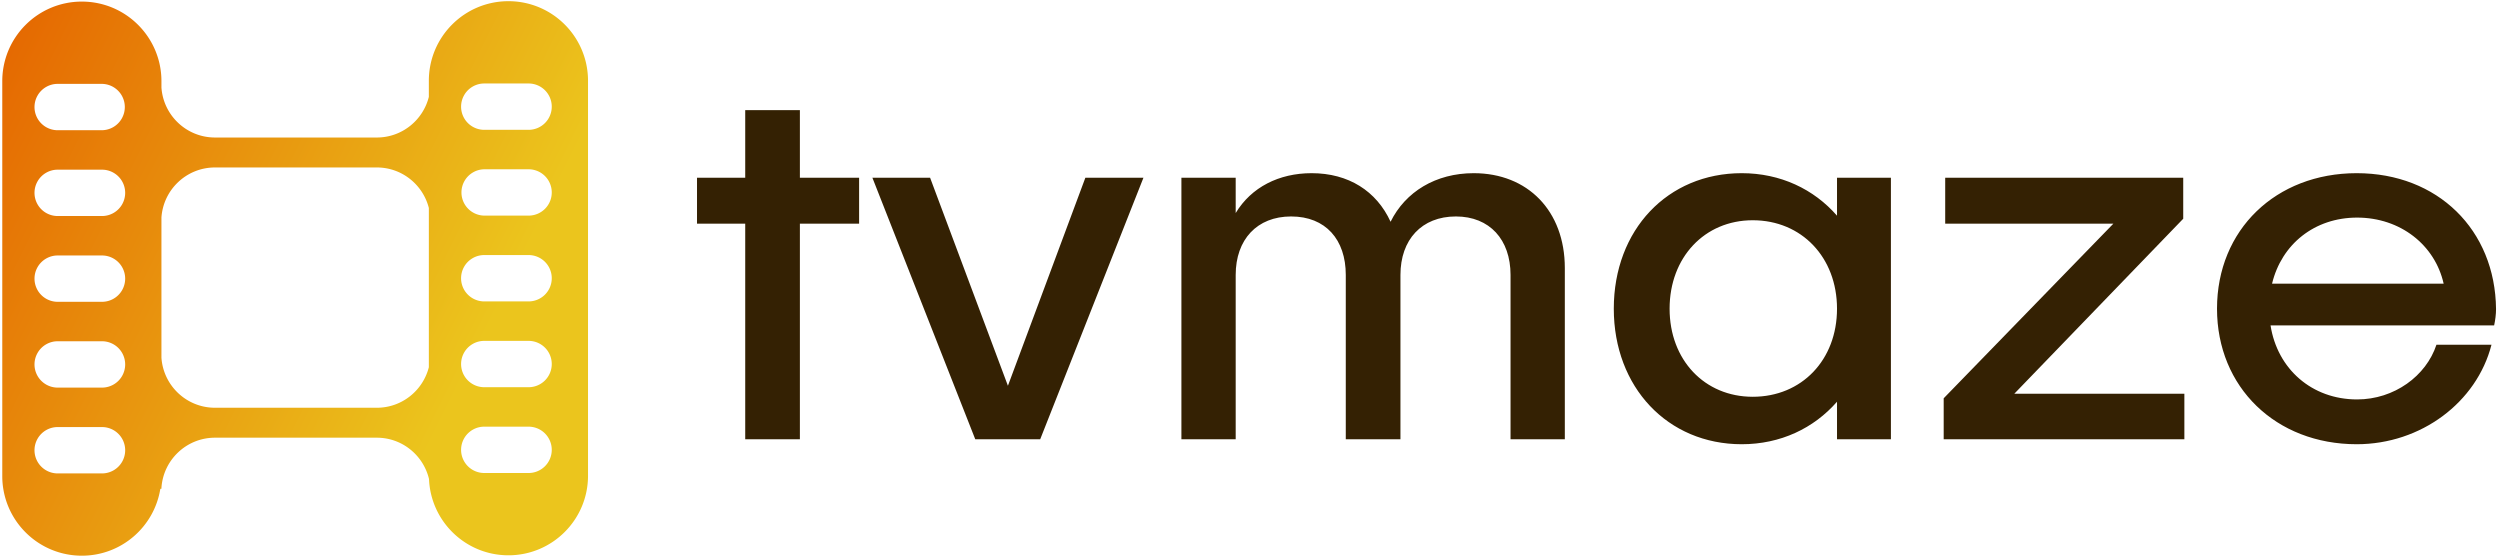 <svg data-v-423bf9ae="" xmlns="http://www.w3.org/2000/svg" viewBox="0 0 449 100" class="iconLeft"><!----><!----><!----><g data-v-423bf9ae="" id="7dcdf953-4a09-45c7-9dca-967664dbf856" fill="#342103" transform="matrix(6.818,0,0,6.818,123.342,-16.555)"><path d="M4.54 7.11L2.98 7.11L2.98 5.33L1.54 5.33L1.54 7.11L0.27 7.11L0.27 8.32L1.54 8.32L1.54 14L2.98 14L2.98 8.32L4.54 8.32ZM10.50 7.11L8.46 12.59L6.41 7.11L4.89 7.11L7.60 14L9.31 14L12.03 7.11ZM20.73 6.99C19.73 6.99 18.93 7.48 18.54 8.27C18.17 7.46 17.43 6.99 16.46 6.99C15.60 6.99 14.87 7.36 14.46 8.04L14.46 7.11L13.03 7.11L13.03 14L14.46 14L14.46 9.67C14.46 8.74 15.02 8.13 15.92 8.13C16.83 8.13 17.36 8.74 17.36 9.67L17.36 14L18.80 14L18.80 9.67C18.80 8.74 19.36 8.13 20.26 8.13C21.15 8.13 21.70 8.74 21.70 9.67L21.70 14L23.13 14L23.13 9.49C23.13 7.98 22.15 6.99 20.73 6.99ZM30.30 7.11L30.30 8.11C29.69 7.41 28.81 6.99 27.79 6.99C25.84 6.99 24.42 8.48 24.42 10.56C24.42 12.63 25.84 14.13 27.79 14.13C28.81 14.13 29.69 13.71 30.30 13.01L30.30 14L31.72 14L31.72 7.11ZM28.08 12.88C26.81 12.88 25.89 11.91 25.89 10.56C25.89 9.21 26.81 8.23 28.08 8.23C29.37 8.23 30.30 9.21 30.30 10.56C30.30 11.91 29.37 12.88 28.08 12.88ZM34.97 12.80L39.42 8.19L39.42 7.11L33.15 7.11L33.15 8.32L37.58 8.32L33.11 12.92L33.11 14L39.45 14L39.45 12.80ZM47.66 10.57C47.64 8.48 46.12 6.99 43.99 6.99C41.86 6.99 40.31 8.48 40.31 10.56C40.31 12.63 41.86 14.13 43.99 14.13C45.68 14.13 47.15 13.03 47.54 11.51L46.09 11.51C45.82 12.33 44.98 12.95 44.00 12.95C42.81 12.95 41.90 12.15 41.72 11.00L47.61 11.00C47.64 10.86 47.66 10.71 47.66 10.57ZM44.00 8.16C45.14 8.16 46.05 8.88 46.28 9.90L41.76 9.90C42.01 8.86 42.88 8.16 44.00 8.16Z"></path></g><defs data-v-423bf9ae=""><linearGradient data-v-423bf9ae="" gradientTransform="rotate(25)" id="b8a84cc8-8408-40d5-9c81-f7626b5d9a24" x1="0%" y1="0%" x2="100%" y2="0%"><stop data-v-423bf9ae="" offset="0%" style="stop-color: rgb(229, 101, 0); stop-opacity: 1;"></stop><stop data-v-423bf9ae="" offset="100%" style="stop-color: rgb(235, 197, 29); stop-opacity: 1;"></stop></linearGradient></defs><g data-v-423bf9ae="" id="0e4239e2-3e78-436a-88f2-14da938e1ce4" transform="matrix(1.052,0,0,1.052,0.408,0.214)" stroke="none" fill="url(#b8a84cc8-8408-40d5-9c81-f7626b5d9a24)"><path d="M86.413 0c-7.505 0-13.588 6.083-13.588 13.587v2.752c-1 3.982-4.593 6.934-8.884 6.934H36.319c-4.84 0-8.797-3.751-9.143-8.503h-.002v-1.114c0-7.504-6.083-13.588-13.587-13.588C6.083.067 0 6.151 0 13.655v67.422c0 7.504 6.083 13.588 13.587 13.588 6.764 0 12.359-4.947 13.398-11.418h.179c.238-4.857 4.239-8.727 9.154-8.727H63.94c4.336 0 7.955 3.014 8.914 7.057.297 7.238 6.246 13.021 13.559 13.021 7.504 0 13.587-6.083 13.587-13.588V13.587C100 6.083 93.917 0 86.413 0zM17.027 80.62H9.459a3.957 3.957 0 0 1 0-7.914h7.568a3.956 3.956 0 0 1 0 7.914zm0-14.65H9.459a3.956 3.956 0 0 1 0-7.913h7.568a3.956 3.956 0 1 1 0 7.913zm0-14.648H9.459a3.955 3.955 0 1 1 0-7.91h7.568a3.955 3.955 0 1 1 0 7.91zm0-14.645H9.459a3.956 3.956 0 0 1 0-7.913h7.568a3.956 3.956 0 0 1 0 7.913zm0-14.648H9.459a3.956 3.956 0 1 1 0-7.913h7.568a3.957 3.957 0 0 1 0 7.913zm46.914 47.38H36.319c-4.853 0-8.815-3.771-9.145-8.539V36.925c.33-4.769 4.292-8.539 9.145-8.539h27.623c4.285 0 7.875 2.944 8.884 6.918v27.187c-1.01 3.972-4.597 6.918-8.885 6.918zm25.913 11.14h-7.568a3.955 3.955 0 1 1 0-7.911h7.568a3.954 3.954 0 0 1 3.955 3.956 3.954 3.954 0 0 1-3.955 3.955zm0-14.647h-7.568a3.955 3.955 0 1 1 0-7.911h7.568a3.954 3.954 0 0 1 3.955 3.957 3.955 3.955 0 0 1-3.955 3.954zm0-14.646h-7.568a3.957 3.957 0 0 1 0-7.915h7.568a3.956 3.956 0 0 1 3.955 3.957 3.957 3.957 0 0 1-3.955 3.958zm0-14.649h-7.568a3.956 3.956 0 0 1 0-7.911h7.568a3.955 3.955 0 0 1 3.955 3.957 3.953 3.953 0 0 1-3.955 3.954zm0-14.646h-7.568a3.955 3.955 0 1 1 0-7.911h7.568a3.953 3.953 0 0 1 3.955 3.956 3.955 3.955 0 0 1-3.955 3.955z"></path></g><!----></svg>